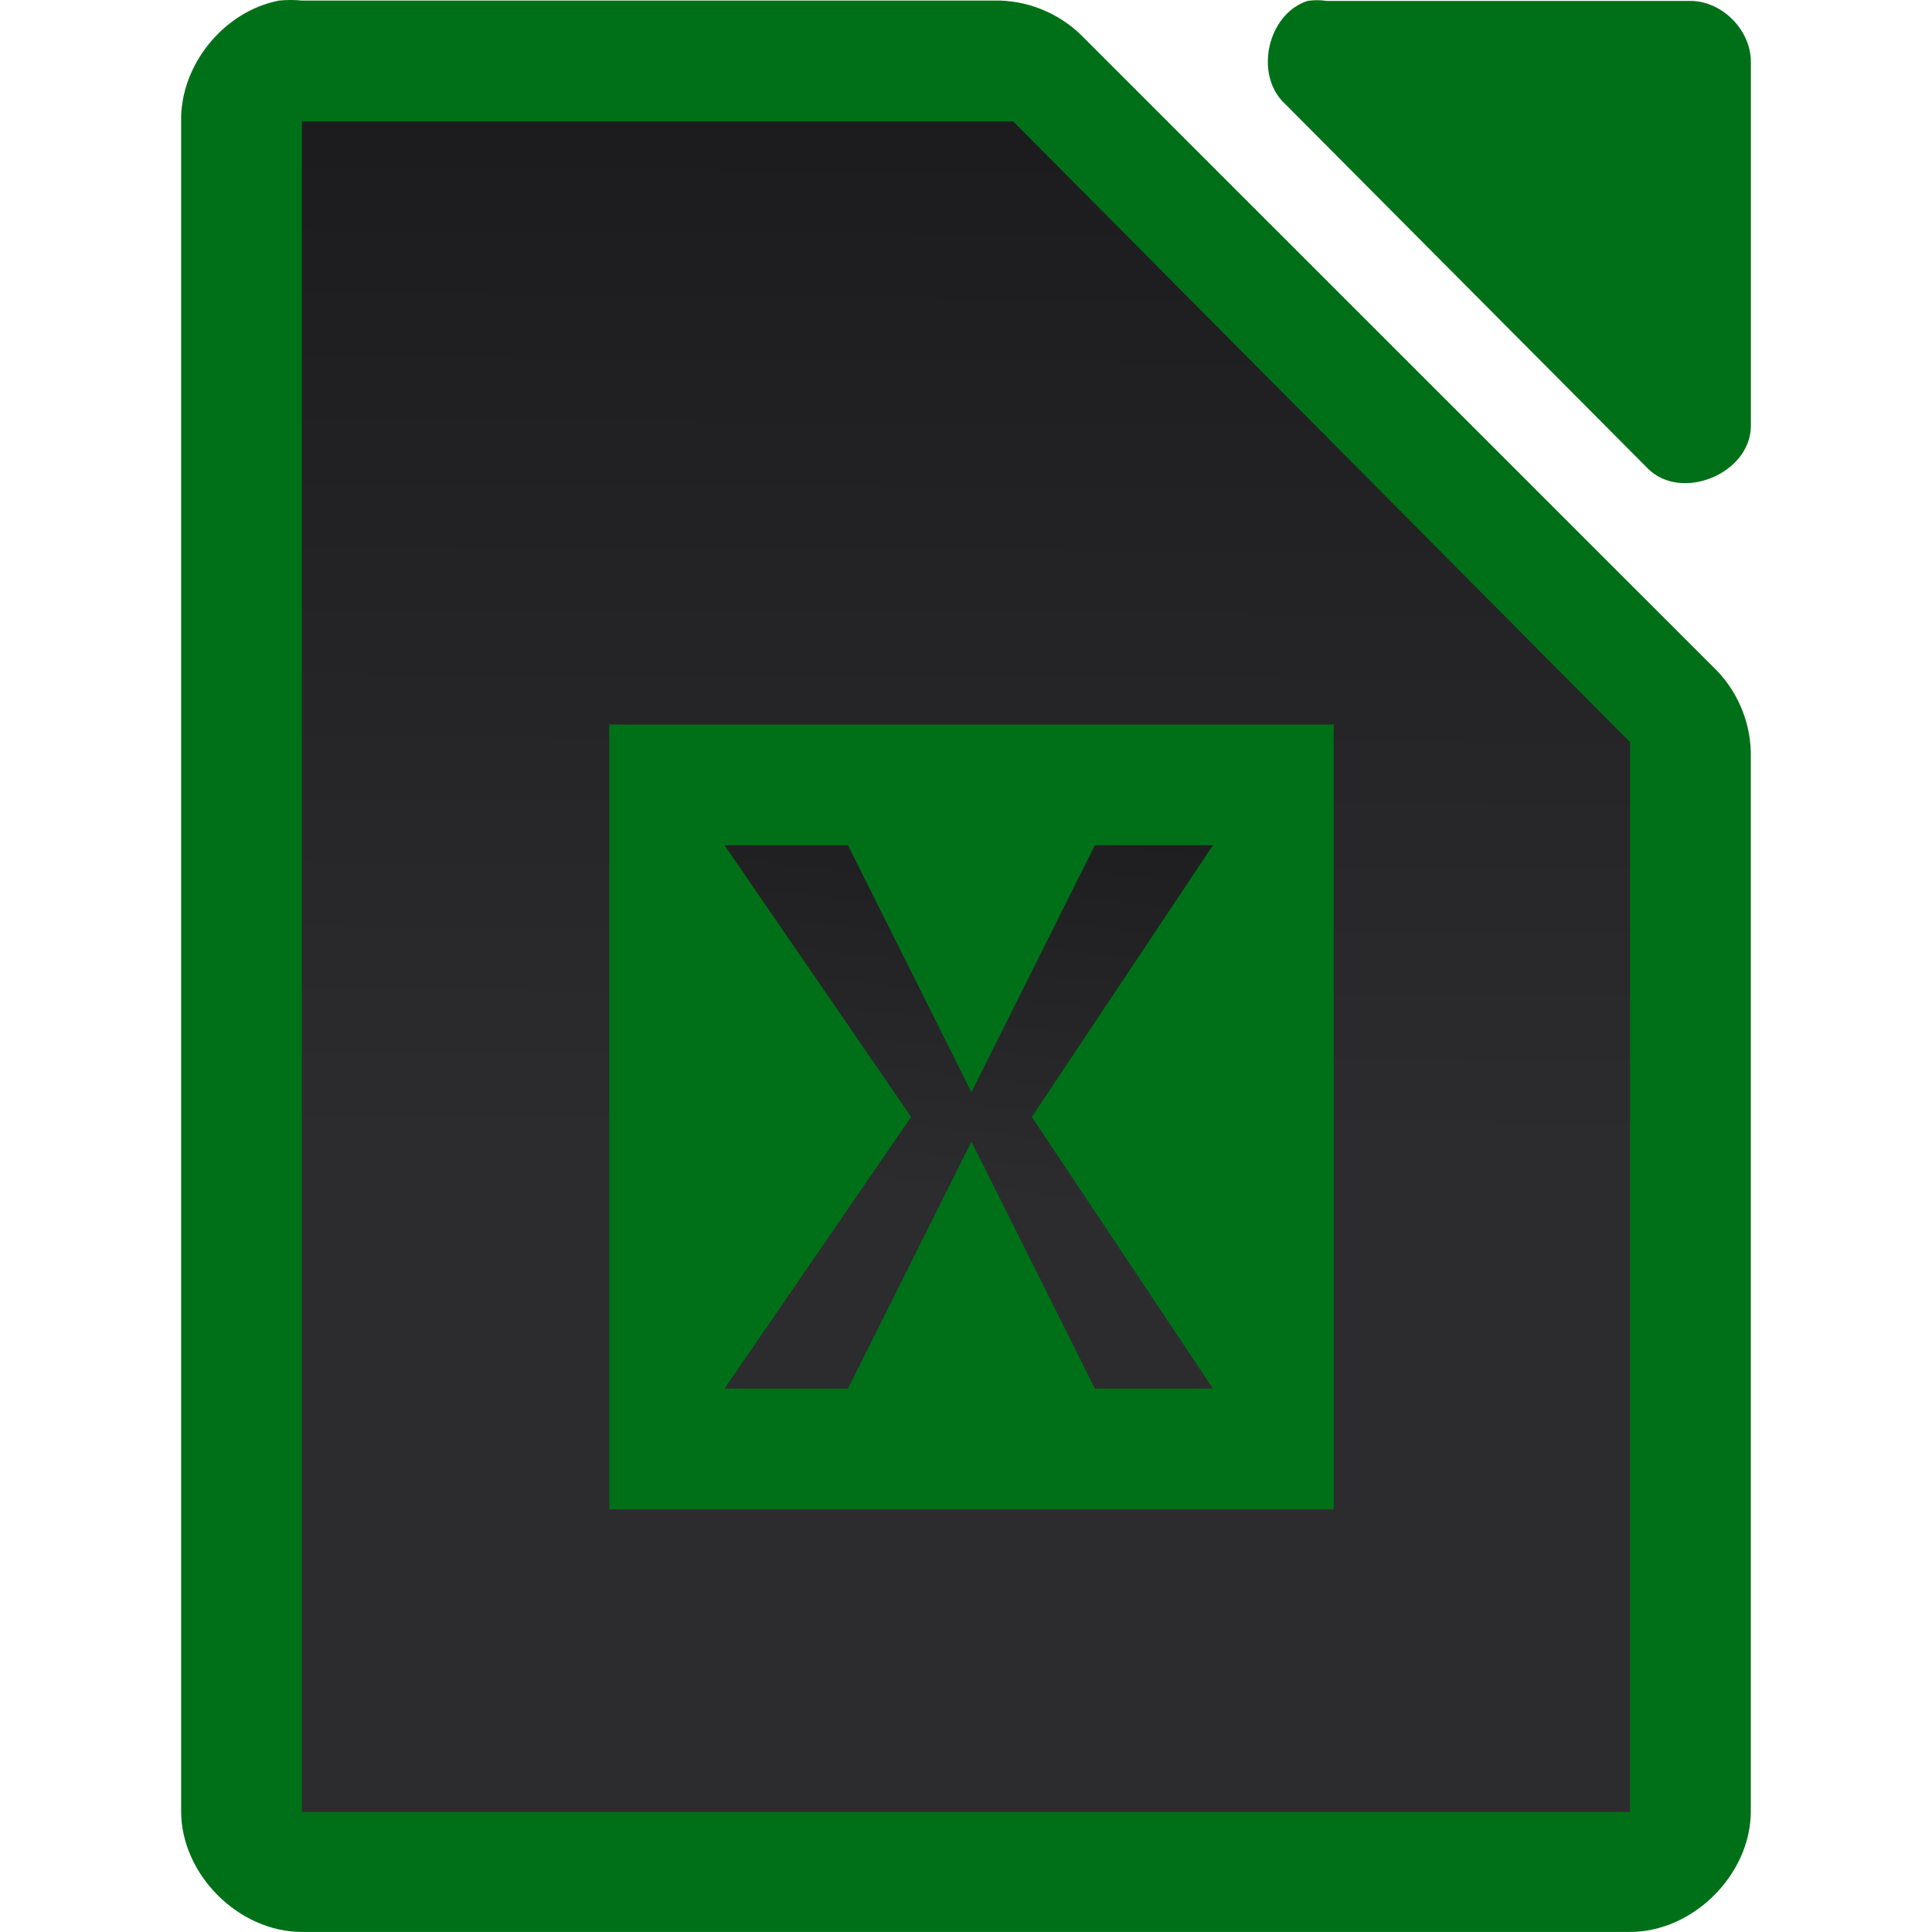 <svg viewBox="0 0 32 32" xmlns="http://www.w3.org/2000/svg" xmlns:xlink="http://www.w3.org/1999/xlink"><linearGradient id="a" gradientUnits="userSpaceOnUse" x1="15.163" x2="15.303" xlink:href="#c" y1="29.722" y2="2.301"/><linearGradient id="b" gradientUnits="userSpaceOnUse" x1="15.835" x2="17.119" xlink:href="#c" y1="24.444" y2="12.747"/><linearGradient id="c" gradientUnits="userSpaceOnUse" x1="-38.898" x2="-38.898" y1="23.823" y2="-2.177"><stop offset="0" stop-color="#2c2c2e"/><stop offset=".389" stop-color="#2c2c2e"/><stop offset="1" stop-color="#1c1c1e"/></linearGradient><path d="m4.625.009c-.917.175-1.641 1.067-1.625 1.999v27.992c0 1.047.953 1.999 2 1.999h21.999c1.047-0 2-.953 2-1.999v-17.455c.012-.528-.195-1.058-.562-1.437l-10.54-10.537c-.38-.367-.909-.575-1.437-.562h-11.459c-.125-.012-.25-.012-.375 0z" fill="#007018"/><path d="m21.658.015c-.666.213-.89 1.227-.376 1.703l6.024 6.055c.556.53 1.665.077 1.694-.694v-6.055c-0-.528-.478-1.009-1.004-1.009h-6.024c-.104-.016-.21-.016-.314 0z" fill="#007018"/><path d="m5 2.012v.5 27 .5h.5 21.0.5v-.5-17-.219l-.156-.156-9.937-10-.125-.125h-.219-11.062z" fill="url(#a)"/><path d="m10.091 12h12v13h-12z" fill="#007018"/><path d="m12 14 3.091 4.5-3.091 4.5h2.045l2.045-4.091 2.045 4.091h1.955l-3-4.5 3-4.5h-1.955l-2.045 4.091-2.045-4.091z" fill="url(#b)"/></svg>